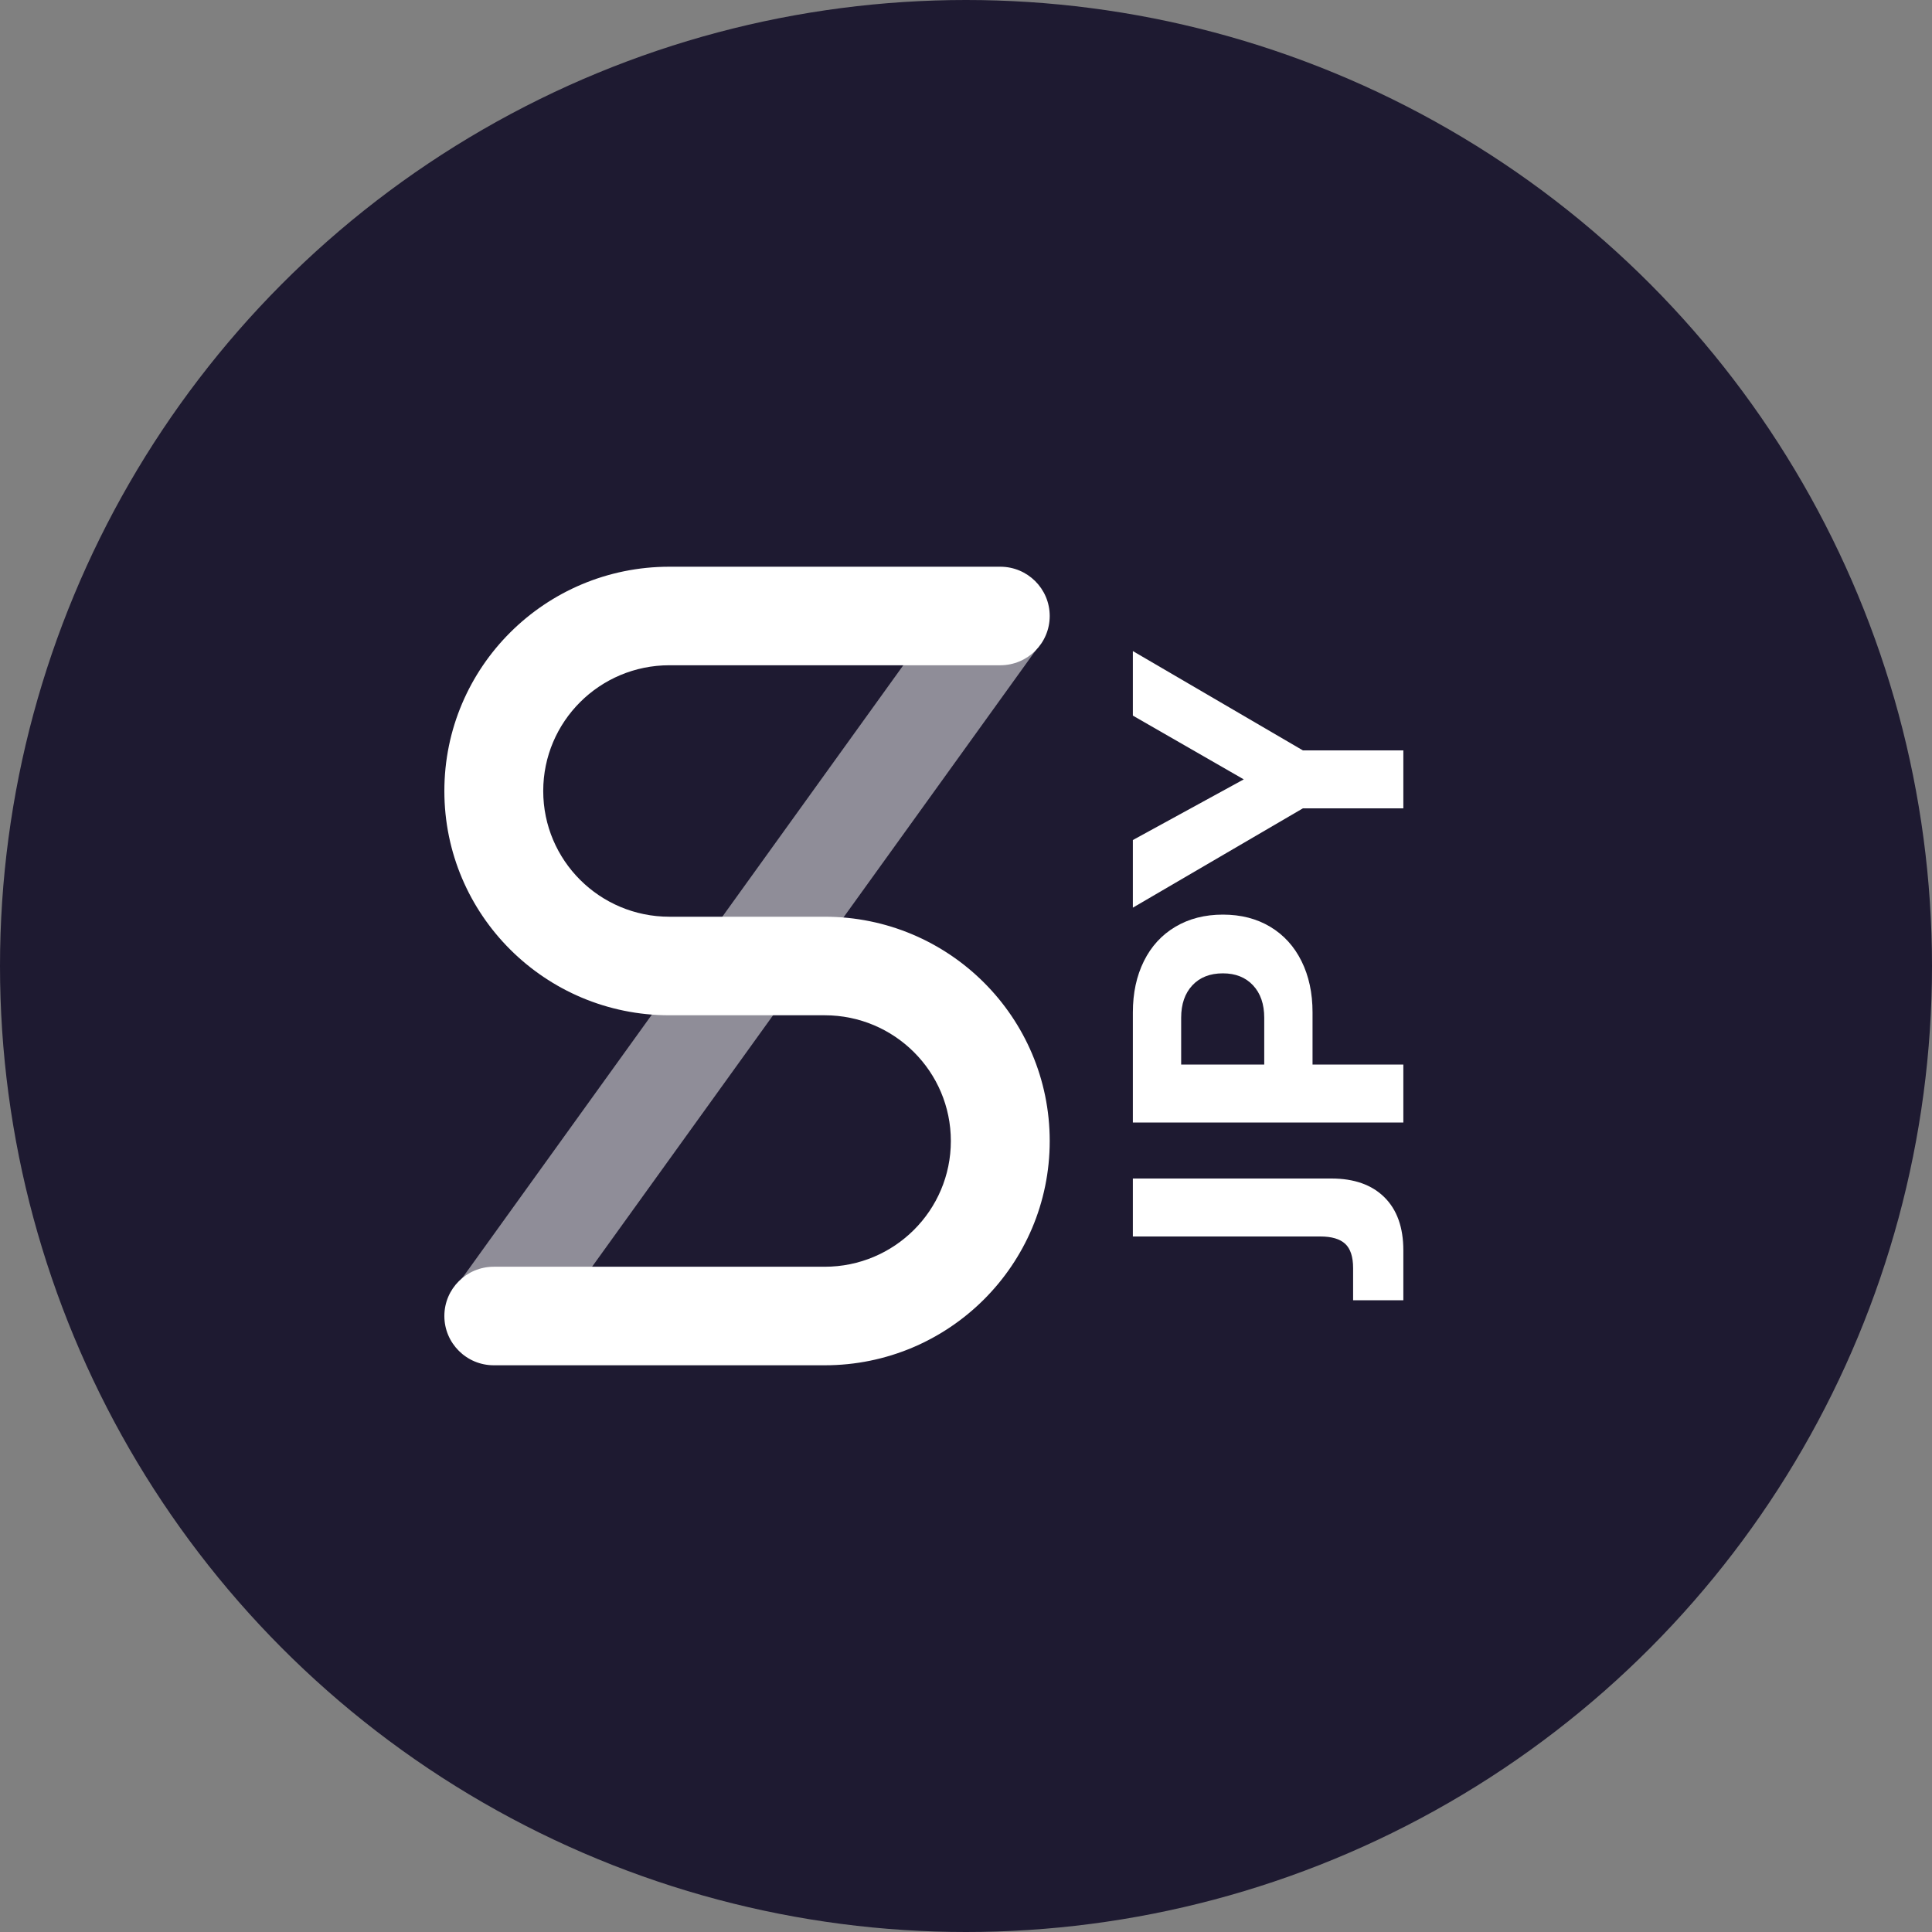 <?xml version="1.0" encoding="UTF-8"?>
<svg width="300px" height="300px" viewBox="0 0 300 300" version="1.1" xmlns="http://www.w3.org/2000/svg" xmlns:xlink="http://www.w3.org/1999/xlink">
    <rect x="0" y="0" width="300" height="300" fill="#808080" stroke="none"/>
    <!-- Generator: Sketch 57.1 (83088) - https://sketch.com -->
    <title>token / vector / dark / sJPY</title>
    <desc>Created with Sketch.</desc>
    <g id="token-/-vector-/-dark-/-sJPY" stroke="none" stroke-width="1" fill="none" fill-rule="evenodd">
        <circle id="Oval" fill="#1E1A31" cx="150" cy="150" r="150"></circle>
        <g id="logo-/-icon-/-snx-/-snx-light" transform="translate(67, 85)" fill="#FFFFFF">
            <polygon id="Stroke" opacity="0.5" points="16.424 123.528 3.941 114.622 82.457 5.528 94.941 14.434"></polygon>
            <path d="M56.868,57.349 L61.059,57.349 C80.357,57.349 96,72.941 96,92.175 C96,111.408 80.357,127 61.059,127 L9.676,127 C5.437,127 2,123.575 2,119.349 C2,115.124 5.437,111.699 9.676,111.699 L61.059,111.699 C71.878,111.699 80.648,102.958 80.648,92.175 C80.648,81.392 71.878,72.651 61.059,72.651 L41.135,72.651 L41.132,72.651 L36.941,72.651 C17.643,72.651 2,57.059 2,37.825 C2,18.592 17.643,3 36.941,3 L88.324,3 C92.563,3 96,6.425 96,10.651 C96,14.876 92.563,18.301 88.324,18.301 L36.941,18.301 C26.122,18.301 17.352,27.042 17.352,37.825 C17.352,48.608 26.122,57.349 36.941,57.349 L56.865,57.349 C56.866,57.349 56.867,57.349 56.868,57.349 L56.868,57.349 Z" id="Path"></path>
        </g>
        <path d="M165.41,130.5 L165.41,161.34 C165.41,164.86 164.44,167.6 162.5,169.56 C160.56,171.52 157.81,172.5 154.25,172.5 L146.51,172.5 L146.51,164.7 L151.49,164.7 C153.25,164.7 154.51,164.29 155.27,163.47 C156.03,162.65 156.41,161.36 156.41,159.6 L156.41,130.5 L165.41,130.5 Z M191.21,130.5 C194.21,130.5 196.86,131.07 199.16,132.21 C201.46,133.35 203.24,134.98 204.5,137.1 C205.76,139.22 206.39,141.68 206.39,144.48 C206.39,147.28 205.76,149.73 204.5,151.83 C203.24,153.93 201.46,155.55 199.16,156.69 C196.86,157.83 194.21,158.4 191.21,158.4 L183.11,158.4 L183.11,172.5 L174.11,172.5 L174.11,130.5 L191.21,130.5 Z M183.11,150.9 L190.37,150.9 C192.49,150.9 194.17,150.32 195.41,149.16 C196.65,148 197.27,146.44 197.27,144.48 C197.27,142.48 196.65,140.9 195.41,139.74 C194.17,138.58 192.49,138 190.37,138 L183.11,138 L183.11,150.9 Z M207.47,130.5 L217.97,130.5 L227.39,147.72 L237.29,130.5 L247.31,130.5 L231.89,156.9 L231.89,172.5 L222.89,172.5 L222.89,156.9 L207.47,130.5 Z" id="JPY" fill="#FFFFFF" fill-rule="nonzero" transform="translate(196.91, 151.5) rotate(270) translate(-196.91, -151.5) "></path>
    </g>
</svg>